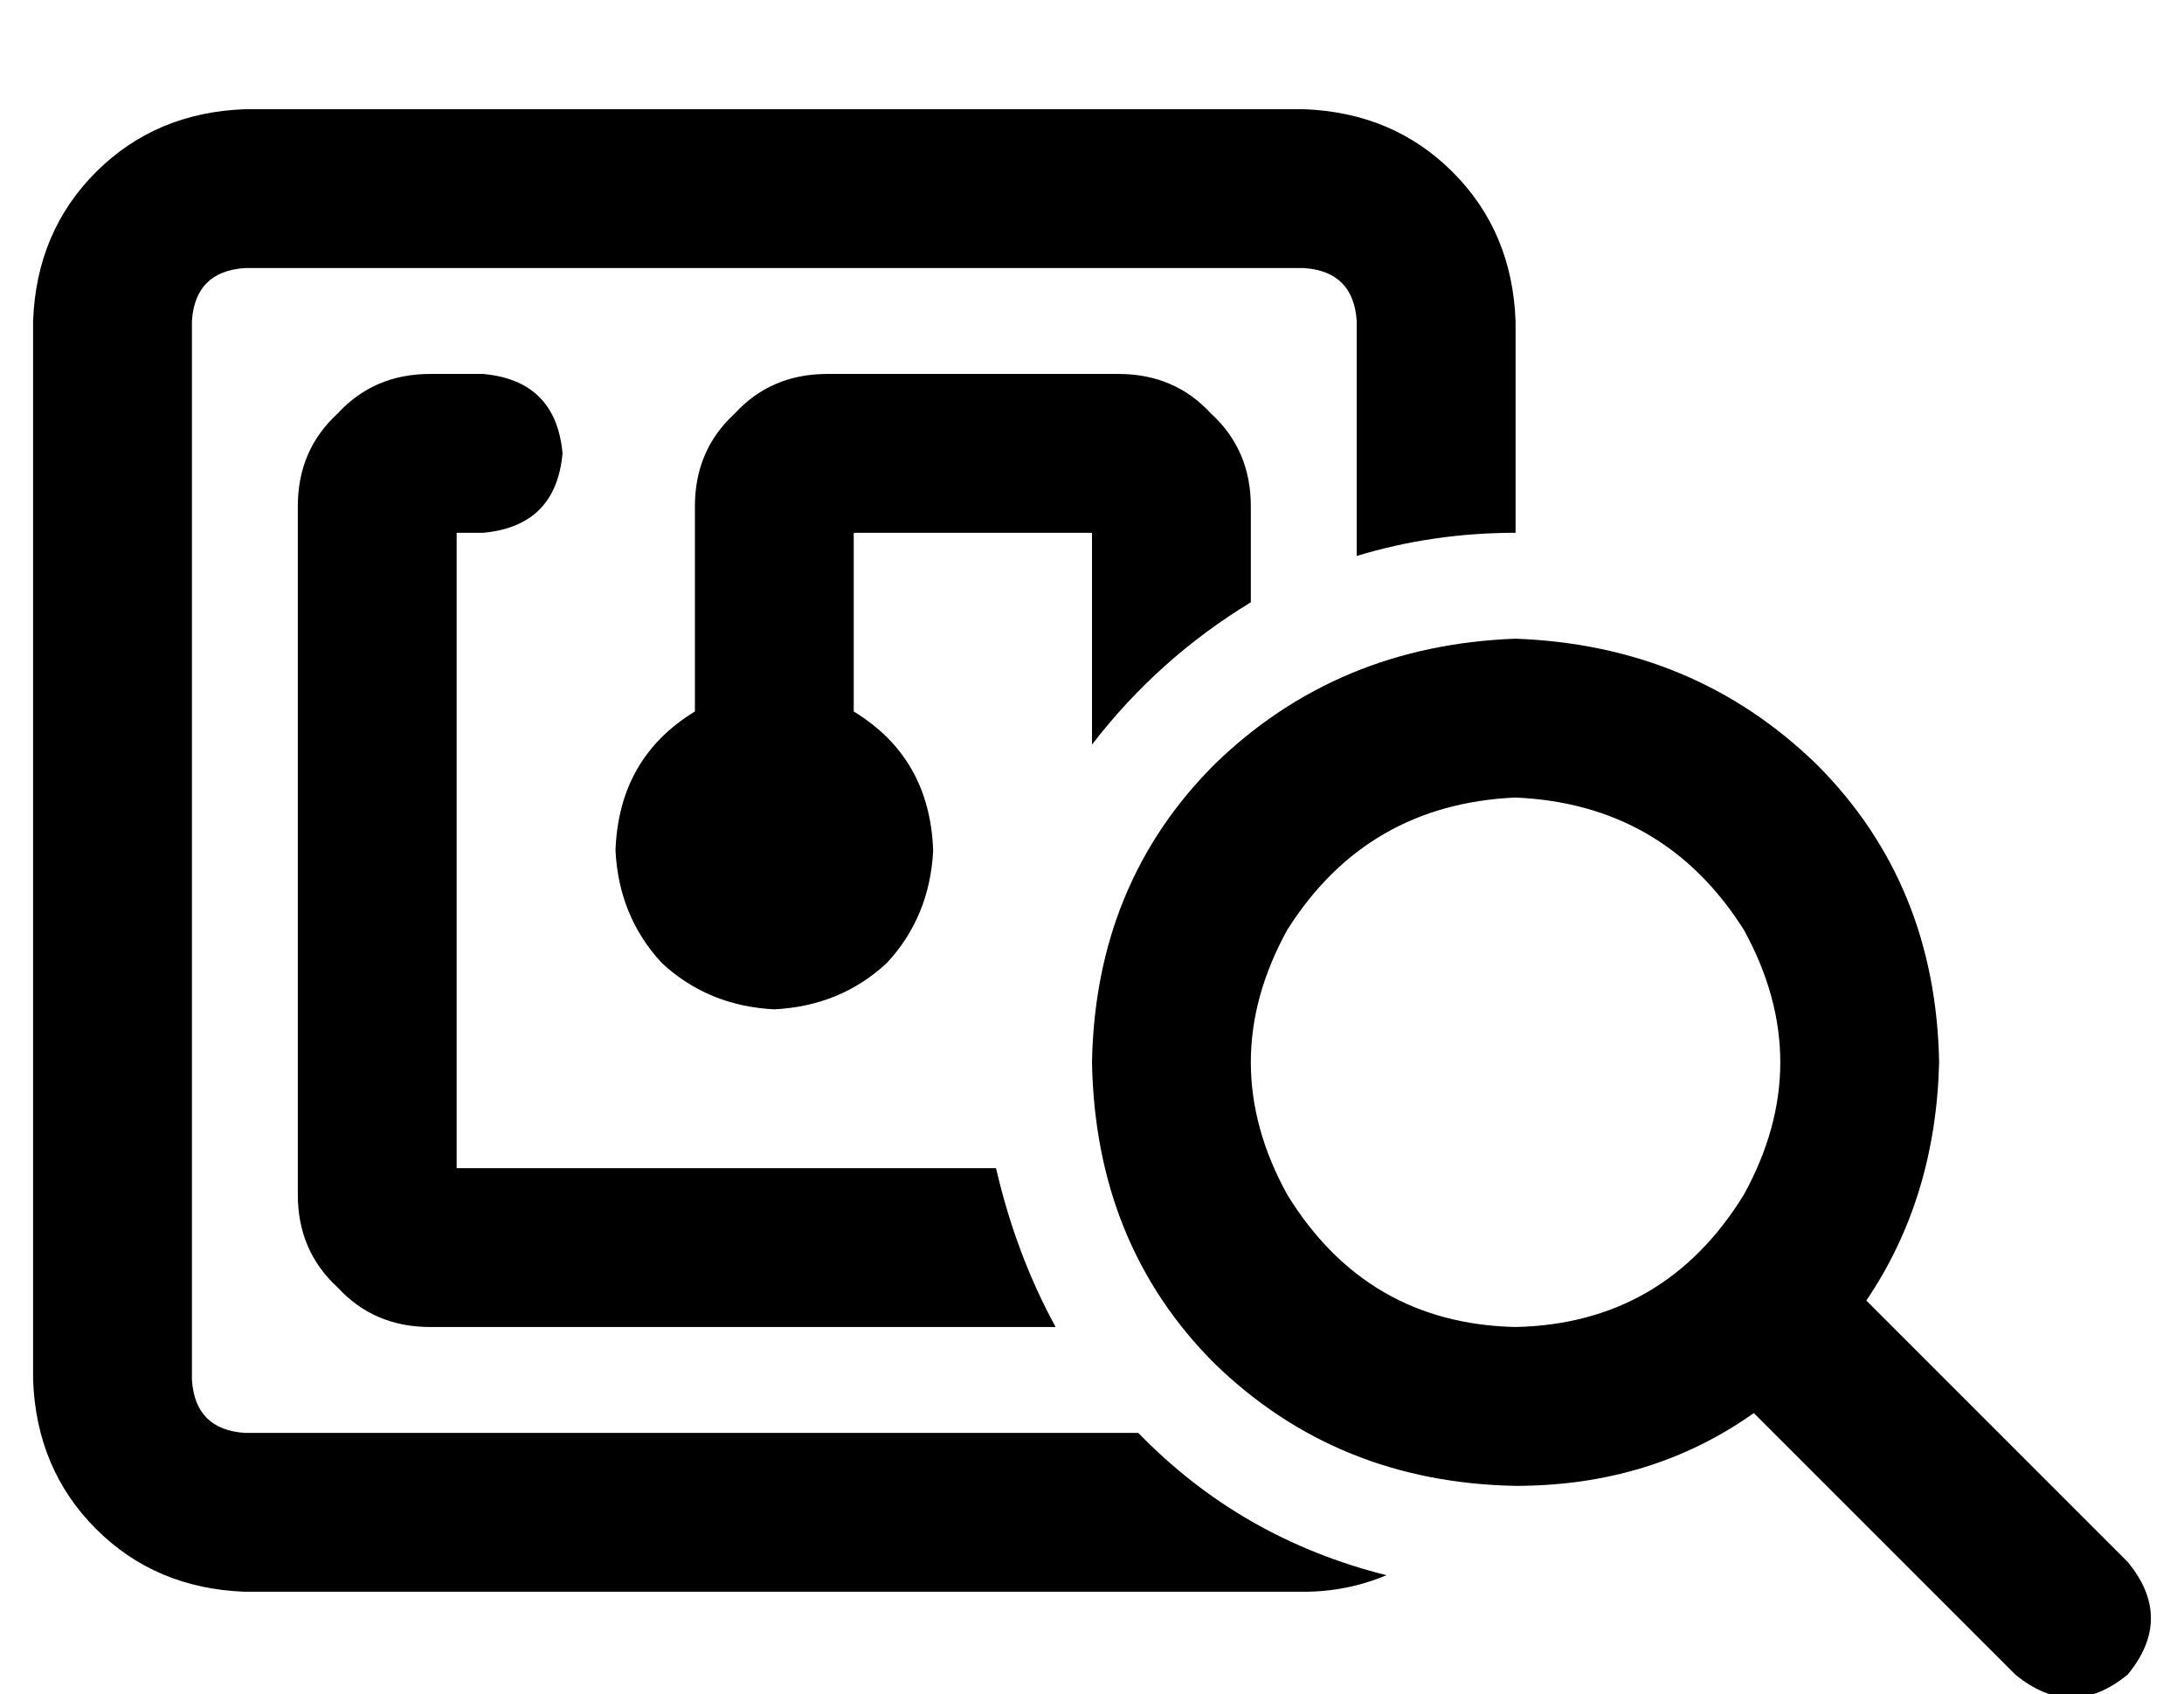 <?xml version="1.0" standalone="no"?>
<!DOCTYPE svg PUBLIC "-//W3C//DTD SVG 1.1//EN" "http://www.w3.org/Graphics/SVG/1.1/DTD/svg11.dtd" >
<svg xmlns="http://www.w3.org/2000/svg" xmlns:xlink="http://www.w3.org/1999/xlink" version="1.1" viewBox="-10 -40 660 512">
   <path fill="currentColor"
d="M384 41h-320h320h-320q-15 1 -16 16v320v0q1 15 16 16h270v0q31 32 75 43q-12 5 -25 5h-320v0q-27 -1 -45 -19t-19 -45v-320v0q1 -27 19 -45t45 -19h320v0q27 1 45 19t19 45v64v0q-25 0 -48 7v-71v0q-1 -15 -16 -16v0zM368 113v29v-29v29q-28 17 -48 43v-64v0h-72v0v54v0
q23 14 24 42q-1 20 -14 34q-14 13 -34 14q-20 -1 -34 -14q-13 -14 -14 -34q1 -28 24 -42v-62v0q0 -17 12 -28q11 -12 28 -12h88v0q17 0 28 12q12 11 12 28v0zM309 361h-189h189h-189q-17 0 -28 -12q-12 -11 -12 -28v-208v0q0 -17 12 -28q11 -12 28 -12h16v0q22 2 24 24
q-2 22 -24 24h-8v0v192v0h163v0q6 26 18 48v0zM448 361q45 -1 69 -40q22 -40 0 -80q-24 -38 -69 -40q-45 2 -69 40q-22 40 0 80q24 39 69 40v0zM448 409q-54 -1 -91 -37v0v0q-36 -36 -37 -91q1 -54 37 -90q37 -36 91 -38q54 2 91 38q36 36 37 90q-1 41 -22 72l79 79v0
q14 17 0 34q-17 14 -34 0l-79 -79v0q-31 22 -72 22v0z" />
</svg>
